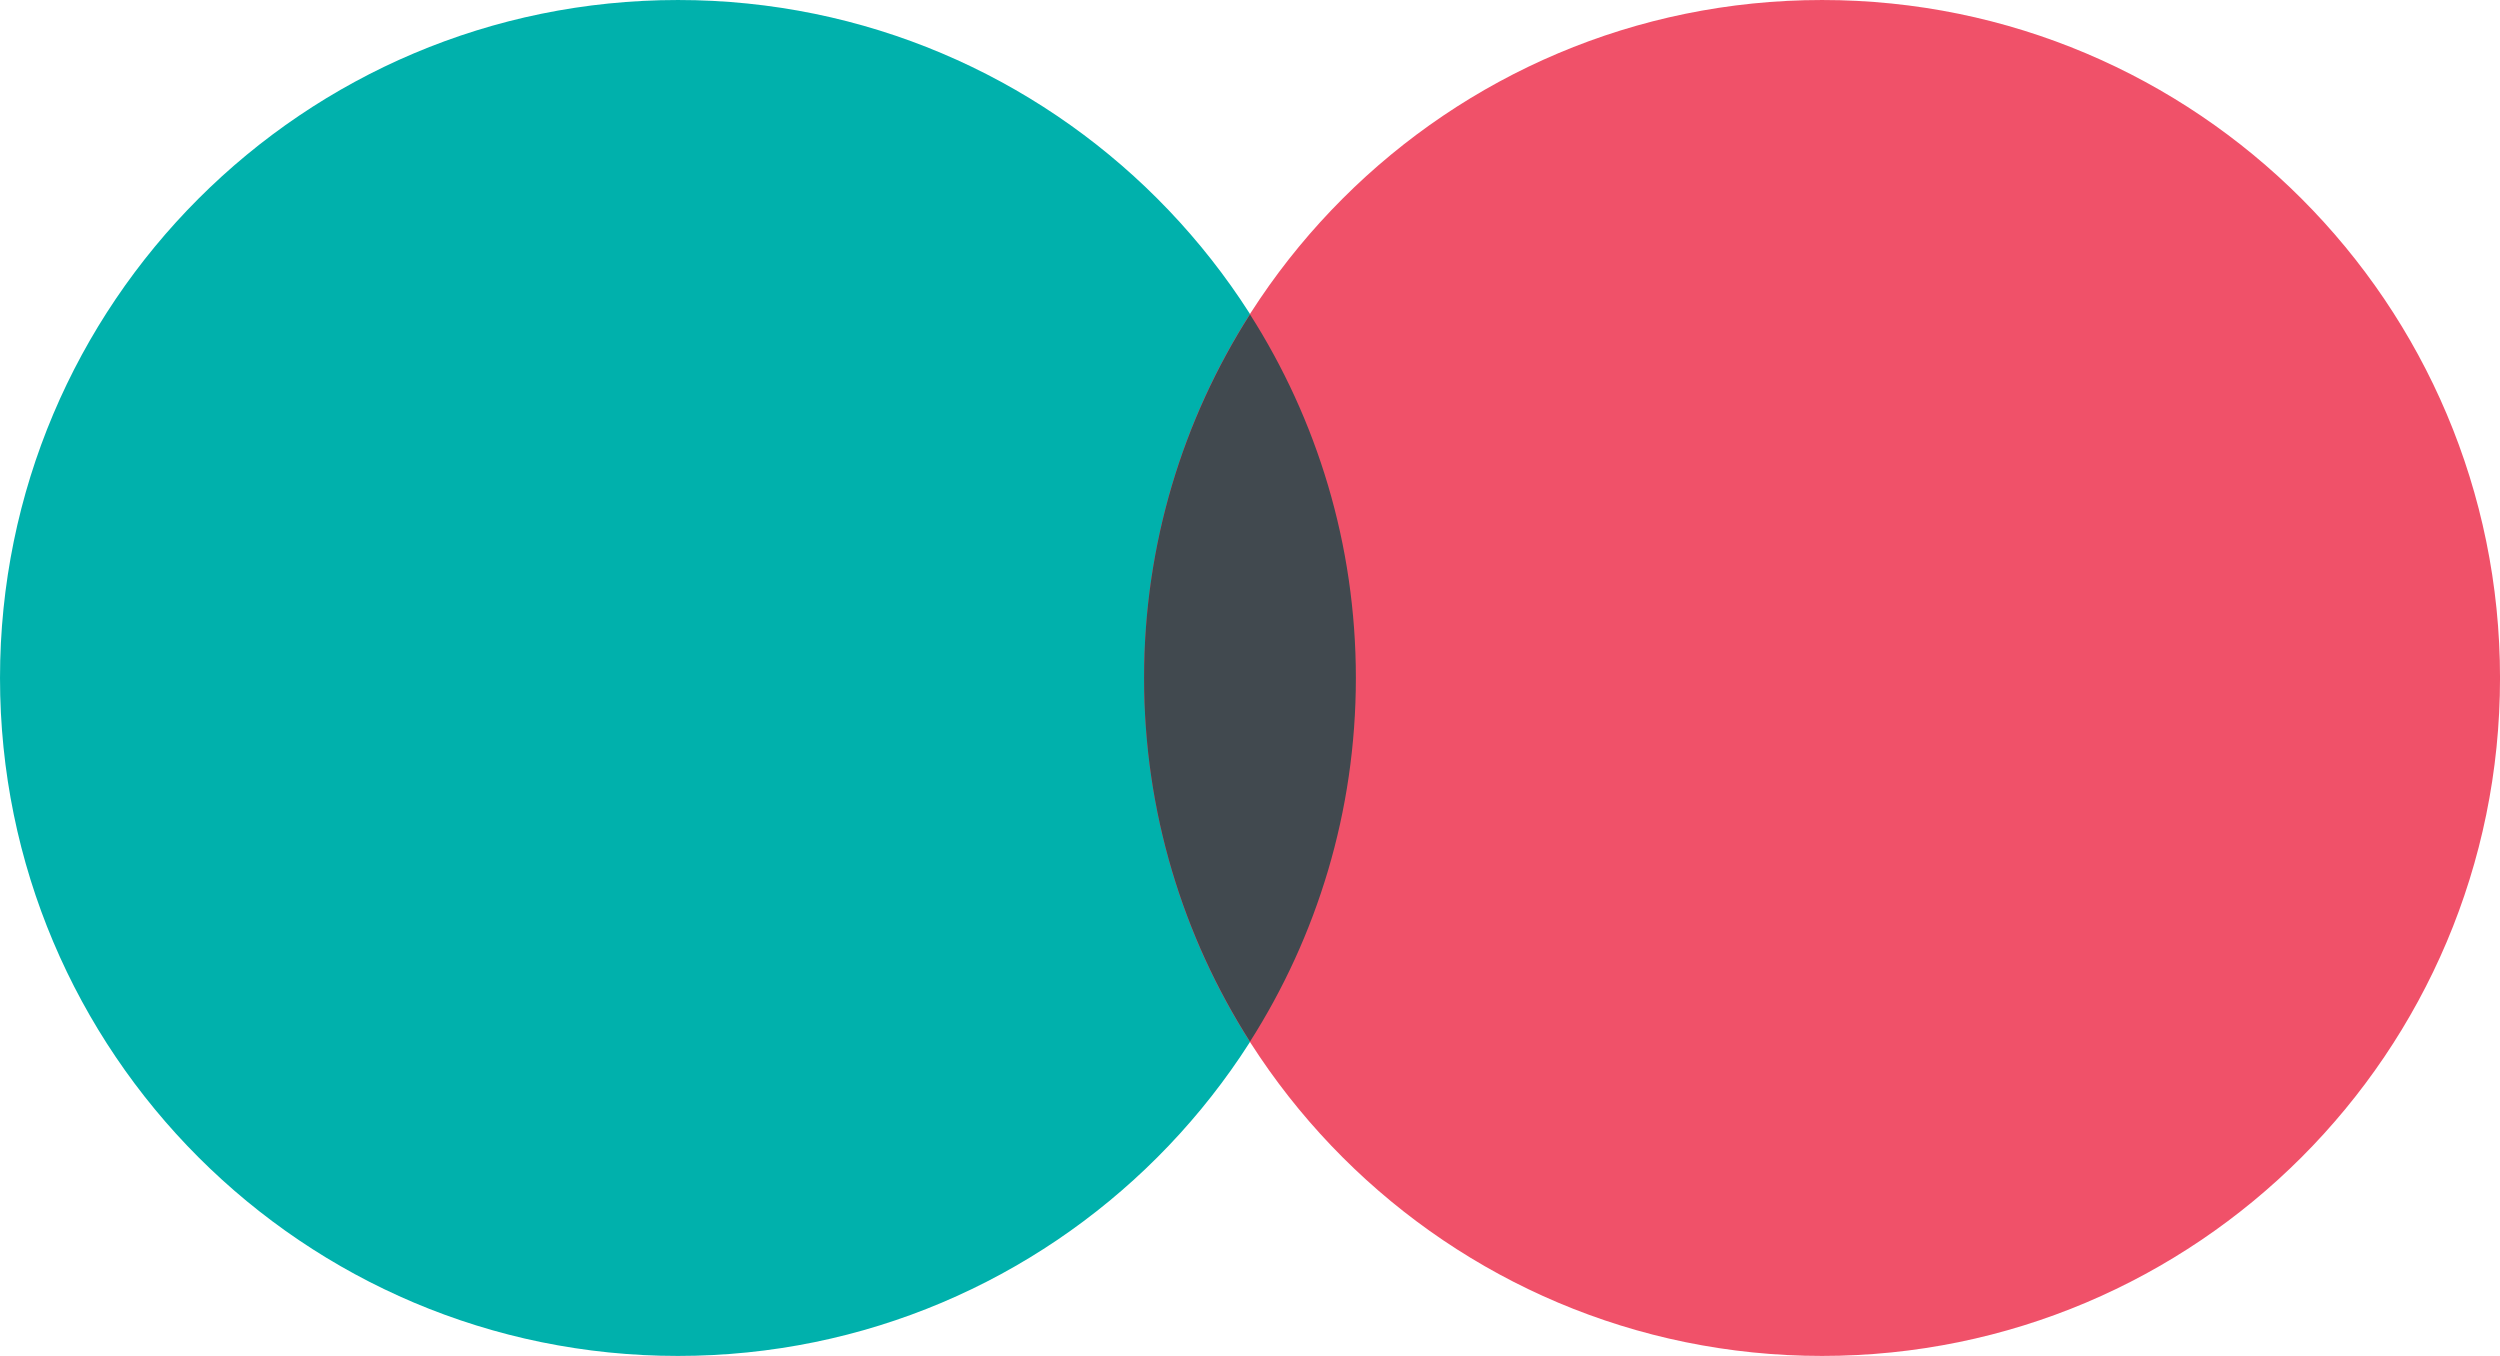 <?xml version="1.0" encoding="UTF-8" standalone="no"?>
<!-- Created with Inkscape (http://www.inkscape.org/) -->

<svg
   xmlns:dc="http://purl.org/dc/elements/1.1/"
   xmlns:cc="http://creativecommons.org/ns#"
   xmlns:rdf="http://www.w3.org/1999/02/22-rdf-syntax-ns#"
   xmlns:svg="http://www.w3.org/2000/svg"
   xmlns="http://www.w3.org/2000/svg"
   xmlns:sodipodi="http://sodipodi.sourceforge.net/DTD/sodipodi-0.dtd"
   xmlns:inkscape="http://www.inkscape.org/namespaces/inkscape"
   width="133.002"
   height="72.136"
   id="svg3161"
   version="1.1"
   inkscape:version="0.48.4 r9939"
   sodipodi:docname="bullet.png">
  <defs
     id="defs3163" />
  <sodipodi:namedview
     id="base"
     pagecolor="#ffffff"
     bordercolor="#666666"
     borderopacity="1.0"
     inkscape:pageopacity="0.0"
     inkscape:pageshadow="2"
     inkscape:zoom="0.35"
     inkscape:cx="375.78696"
     inkscape:cy="-455.36045"
     inkscape:document-units="px"
     inkscape:current-layer="layer1"
     showgrid="false"
     fit-margin-top="0"
     fit-margin-left="0"
     fit-margin-right="0"
     fit-margin-bottom="0"
     inkscape:window-width="1920"
     inkscape:window-height="1056"
     inkscape:window-x="0"
     inkscape:window-y="24"
     inkscape:window-maximized="1" />
  <g
     inkscape:label="Layer 1"
     inkscape:groupmode="layer"
     id="layer1"
     transform="translate(0.787,-4.865)">
    <g
       id="g1144"
       transform="matrix(1.25,0,0,-1.25,71.347,40.934)">
      <path
         inkscape:connector-curvature="0"
         d="m 0,0 c 0,-15.936 -12.918,-28.854 -28.854,-28.854 -15.935,0 -28.853,12.918 -28.853,28.854 0,15.935 12.918,28.855 28.853,28.855 C -12.918,28.855 0,15.935 0,0"
         style="fill:#00b1ac;fill-opacity:1;fill-rule:nonzero;stroke:none"
         id="path1146" />
    </g>
    <g
       id="g1148"
       transform="matrix(1.25,0,0,-1.25,132.216,40.934)">
      <path
         inkscape:connector-curvature="0"
         d="m 0,0 c 0,-15.936 -12.92,-28.854 -28.855,-28.854 -15.934,0 -28.854,12.918 -28.854,28.854 0,15.935 12.92,28.855 28.854,28.855 C -12.92,28.855 0,15.935 0,0"
         style="fill:#f05169;fill-opacity:1;fill-rule:nonzero;stroke:none"
         id="path1150" />
    </g>
    <g
       id="g1192"
       transform="matrix(1.25,0,0,-1.25,60.079,40.934)">
      <path
         inkscape:connector-curvature="0"
         d="M 0,0 C 0,-5.695 1.658,-11.002 4.508,-15.477 7.357,-11.002 9.014,-5.695 9.014,0 9.014,5.697 7.357,11.004 4.508,15.476 1.658,11.004 0,5.697 0,0"
         style="fill:#41494f;fill-opacity:1;fill-rule:nonzero;stroke:none"
         id="path1194" />
    </g>
  </g>
</svg>

